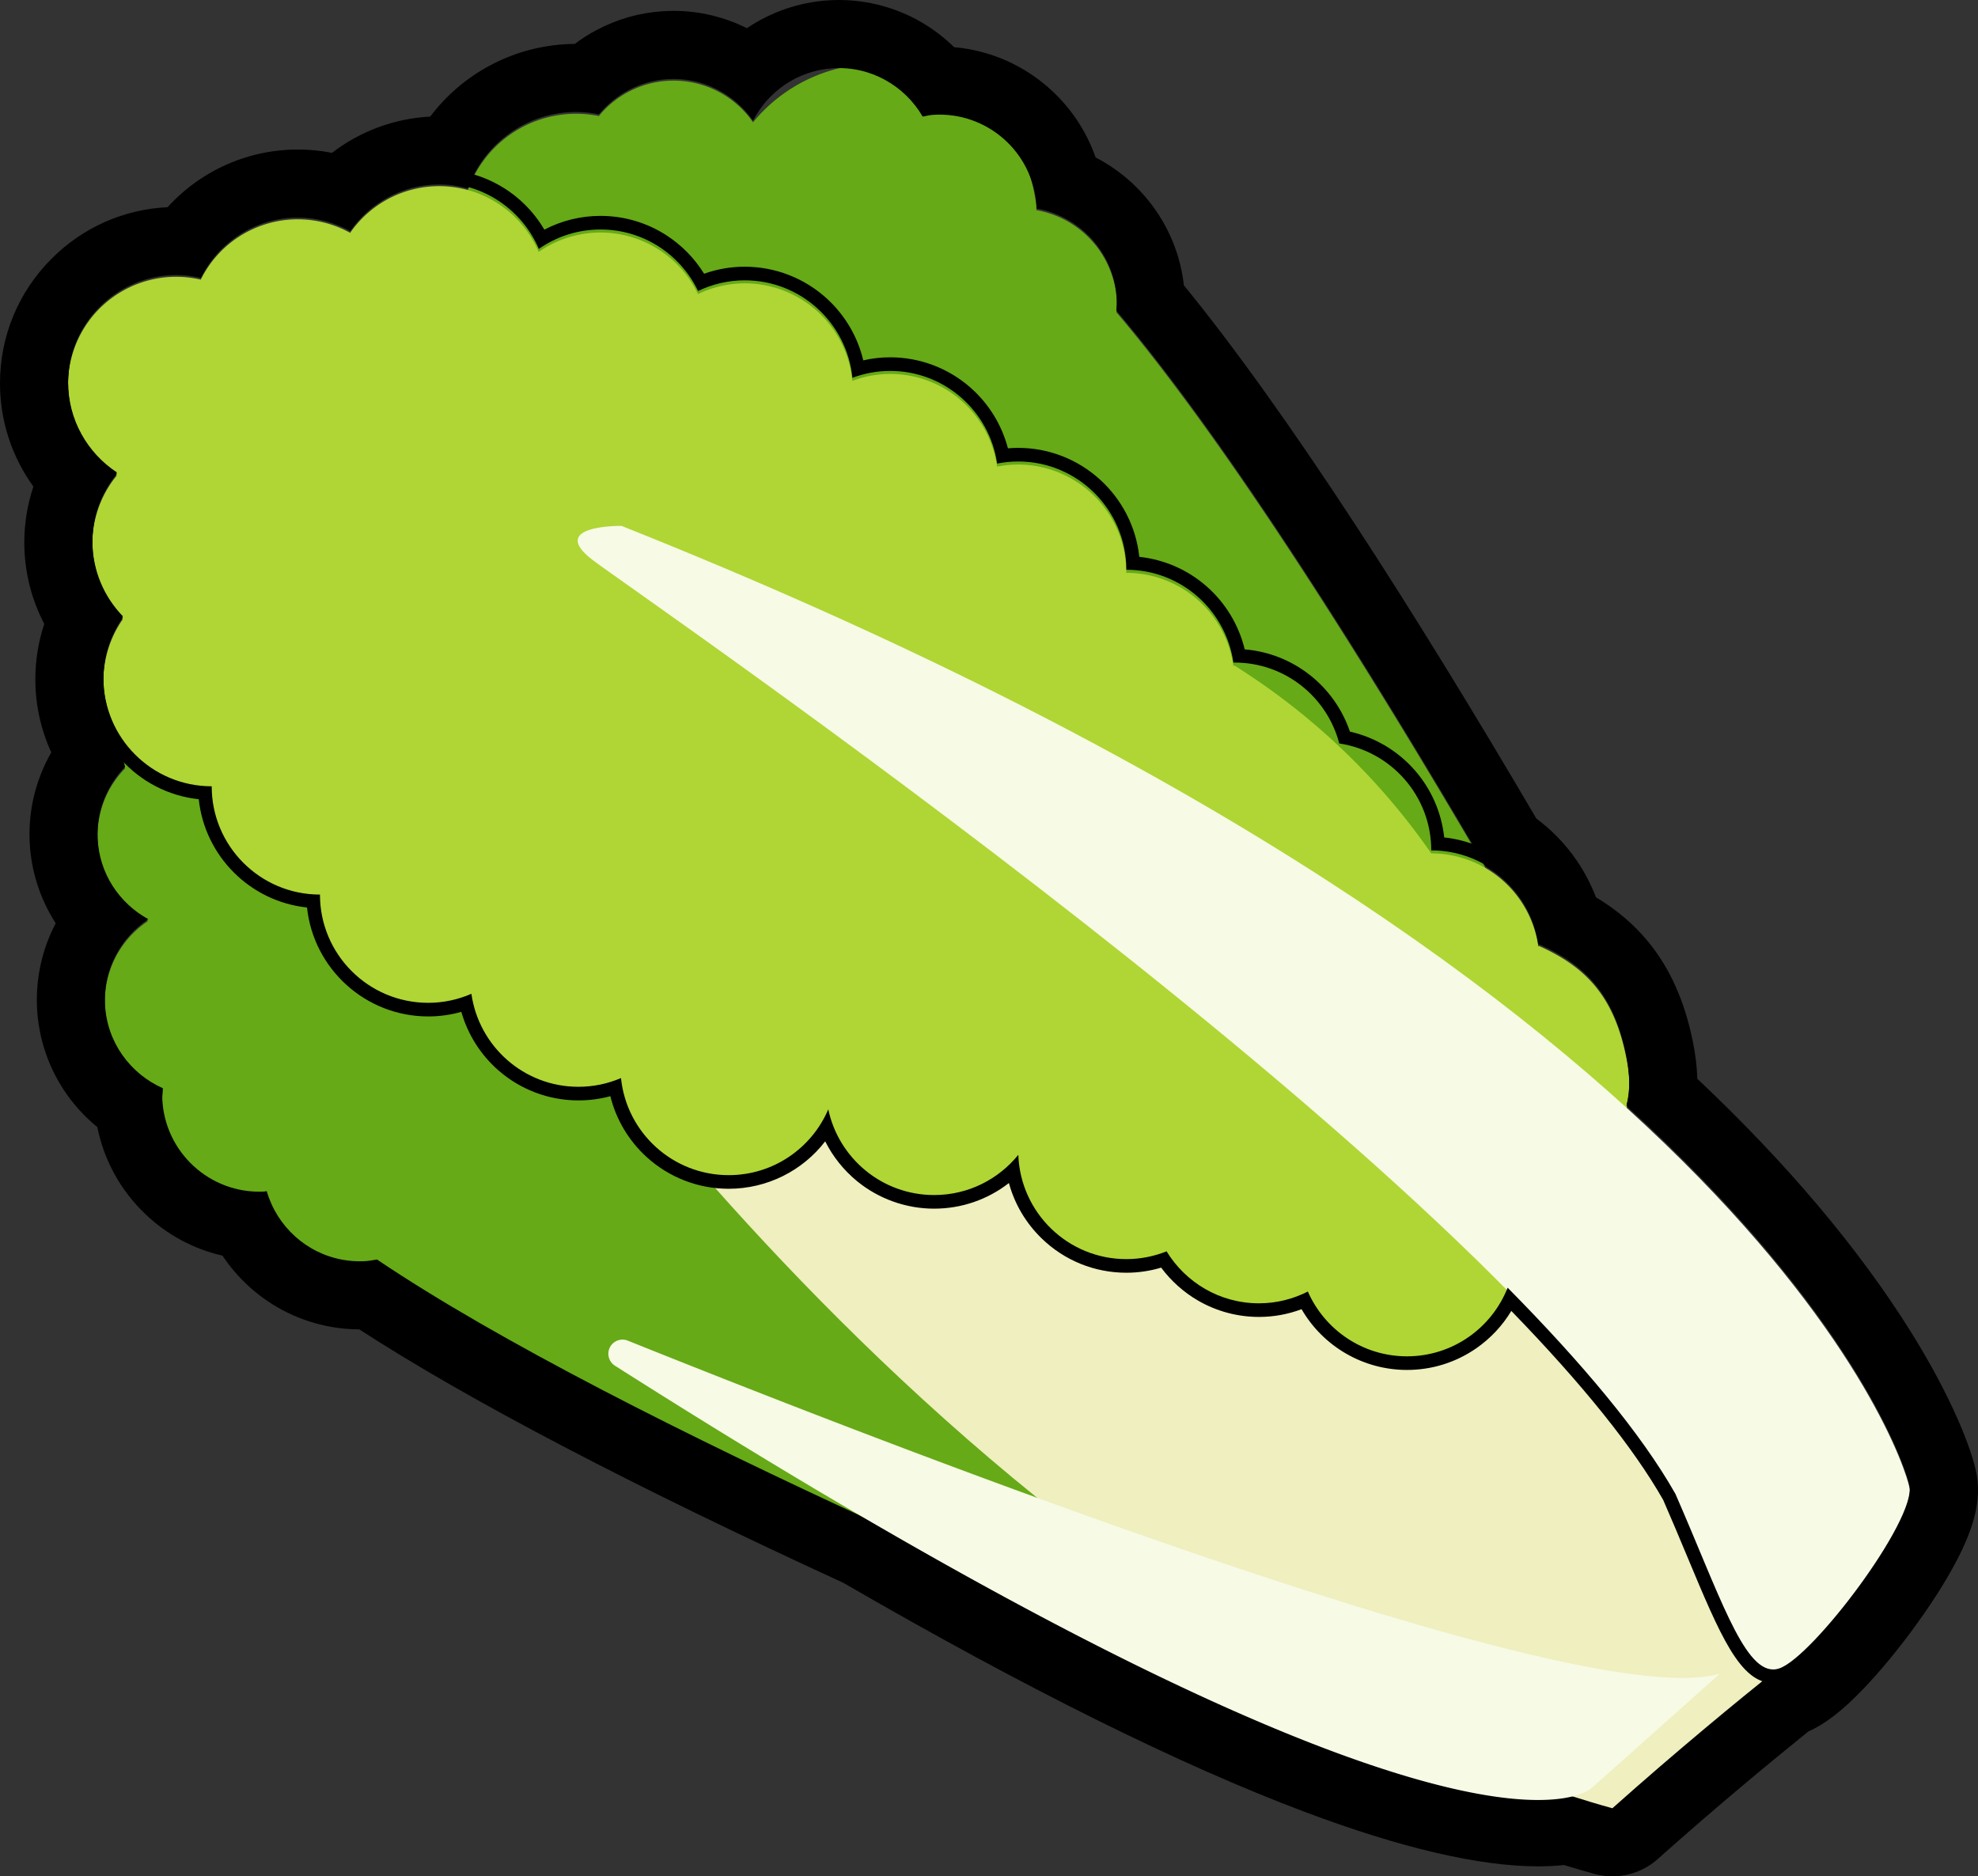 <svg xmlns="http://www.w3.org/2000/svg" width="145.289" height="137.815" viewBox="0 0 145.289 137.815">
  <rect x="0" y="0" width="145.289" height="137.815" fill="#333333" stroke="none"/>
  <g id="Group_1539" data-name="Group 1539" transform="translate(-793.962 -770.739)">
    <g id="Group_1227" data-name="Group 1227" transform="translate(-11.855 77.512)">
      <path id="Path_3675" data-name="Path 3675" d="M924.064,798.9s7.43-3.253,7.388-3.9l-.351-5.344c-.042-.631-27.447-52.692-45.087-73.5a6.424,6.424,0,0,0-.251-2.488,7.147,7.147,0,0,0-5.627-5.012c0-.075.012-.147.008-.222a11.783,11.783,0,0,0-20.821-6.232A7.089,7.089,0,0,0,848,701.743a8.436,8.436,0,1,0,4.788,13.69,7.113,7.113,0,0,0,6.571,3.476c.045,0,.084-.017.128-.021a107.253,107.253,0,0,1,14.973,12.04,7.074,7.074,0,0,0,1.893-.418,7.119,7.119,0,0,0,6,11.609,6.72,6.72,0,0,0,.675-.113l18.486,28.129Zm-44.536-70.617a7.3,7.3,0,0,0,.534-.794q.007.317.016.631C879.893,728.178,879.707,728.225,879.528,728.287Z" transform="translate(1.805 0.008)" fill="#66aa17"/>
      <path id="Path_3676" data-name="Path 3676" d="M888.725,792.822l-29.988-15.286c.012-.228.048-.451.038-.684a7.127,7.127,0,0,0-4.856-6.434,10.634,10.634,0,0,0-12.056-6.632,8.853,8.853,0,0,1-8.689-7.11c0-.044.01-.085.008-.129A7.114,7.114,0,0,0,829,750.4a8.448,8.448,0,1,0-14.133-3.256,7.09,7.09,0,0,0,1.7,11.2,7.091,7.091,0,0,0,1.073,12.419,6.845,6.845,0,0,0,7.407,7.591c.076,0,.145-.027.221-.032a7.1,7.1,0,0,0,7.154,5.143,7.061,7.061,0,0,0,.946-.124c22.618,15.249,77.373,36.771,78.005,36.743l5.35-.238c.648-.029,3.067-7.771,3.067-7.771Z" transform="translate(0.135 2.526)" fill="#66aa17"/>
      <path id="Path_3677" data-name="Path 3677" d="M840.319,755.5s35.008,54.432,83.067,67.707c7.767-6.927,14.723-12.279,14.723-12.279s-7.721-37.251-77.017-59.322S840.319,755.5,840.319,755.5Z" transform="translate(0.865 2.964)" fill="#efefbf"/>
      <path id="Path_3678" data-name="Path 3678" d="M925.254,770.276c-.913-4.443-2.982-6.573-6.355-8.09-.028-.012-.06,0-.09,0a7.947,7.947,0,0,0-7.862-6.82A49.783,49.783,0,0,0,896.5,741.575c-.031,0-.06,0-.09.005a7.948,7.948,0,0,0-7.863-6.821,7.951,7.951,0,0,0-7.952-7.952,8.035,8.035,0,0,0-1.539.151,7.923,7.923,0,0,0-10.632-6.3,7.936,7.936,0,0,0-11.337-6.376,7.938,7.938,0,0,0-11.7-3.094,7.949,7.949,0,0,0-13.851-1.4,7.941,7.941,0,0,0-10.972,3.437,7.946,7.946,0,0,0-6.166,14.383,7.94,7.94,0,0,0,.435,10.565,7.947,7.947,0,0,0,6.526,12.49,7.952,7.952,0,0,0,7.952,7.952,7.949,7.949,0,0,0,11.124,7.29,7.943,7.943,0,0,0,10.988,6.189,7.953,7.953,0,0,0,15.226,2.3,7.948,7.948,0,0,0,13.958,3.341,7.935,7.935,0,0,0,10.89,7.088,7.926,7.926,0,0,0,10.377,2.955,7.939,7.939,0,0,0,15.147-4.293,7.95,7.95,0,0,0,6.518-6.9C925.545,775.137,925.789,772.875,925.254,770.276Z" transform="translate(0 0.542)" fill="#afd634"/>
      <path id="Path_3679" data-name="Path 3679" d="M849.131,729.752s-5.518-.081-2.11,2.515,66.375,45.6,79.52,68.81c3.408,7.79,5.193,13.632,7.627,12.821s10.062-10.873,9.575-13.47S931.247,762.453,849.131,729.752Z" transform="translate(2.338 2.101)" fill="#f7fae5"/>
      <g id="Path_3680" data-name="Path 3680" transform="translate(0 0.528)" fill="none" stroke-miterlimit="10">
        <path d="M925.291,773.838a8.259,8.259,0,0,0-.037-3.774c-.913-4.443-2.982-6.573-6.355-8.089-.028-.013-.06,0-.09,0a7.946,7.946,0,0,0-7.862-6.82A49.746,49.746,0,0,0,896.5,741.364c-.031,0-.06,0-.09.005a7.948,7.948,0,0,0-7.863-6.821,7.942,7.942,0,0,0-9.491-7.8,7.926,7.926,0,0,0-10.632-6.3,7.938,7.938,0,0,0-11.337-6.376,7.936,7.936,0,0,0-11.7-3.093,7.949,7.949,0,0,0-13.851-1.4,7.94,7.94,0,0,0-10.972,3.438,7.946,7.946,0,0,0-6.166,14.382,7.938,7.938,0,0,0,.435,10.564,7.947,7.947,0,0,0,6.526,12.49,7.952,7.952,0,0,0,7.952,7.953,7.948,7.948,0,0,0,11.124,7.289,7.943,7.943,0,0,0,10.988,6.19,7.953,7.953,0,0,0,15.226,2.3,7.948,7.948,0,0,0,13.958,3.341,7.935,7.935,0,0,0,10.89,7.088,7.924,7.924,0,0,0,10.377,2.953,7.946,7.946,0,0,0,14.675-.282c5.428,5.493,9.8,10.685,12.323,15.143,3.408,7.79,5.193,13.633,7.628,12.821s10.062-10.873,9.575-13.469C945.816,800.353,942.092,789.1,925.291,773.838Z" stroke="none"/>
        <path d="M 936.059 815.32 C 936.206 815.32 936.355 815.295 936.507 815.244 C 938.941 814.433 946.569 804.371 946.082 801.775 C 945.816 800.353 942.092 789.099 925.291 773.838 C 925.591 772.721 925.538 771.443 925.254 770.064 C 924.341 765.621 922.272 763.491 918.899 761.975 C 918.871 761.962 918.839 761.979 918.81 761.979 C 918.259 758.124 914.954 755.159 910.947 755.159 C 910.947 751.174 908.013 747.882 904.189 747.305 C 903.297 743.889 900.2 741.364 896.504 741.364 C 896.473 741.364 896.444 741.368 896.414 741.369 C 895.863 737.515 892.559 734.548 888.551 734.548 C 888.551 730.157 884.992 726.595 880.599 726.595 C 880.073 726.595 879.558 726.65 879.06 726.748 C 878.504 722.901 875.201 719.943 871.2 719.943 C 870.223 719.943 869.293 720.127 868.428 720.448 C 868.031 716.429 864.641 713.289 860.517 713.289 C 859.288 713.289 858.13 713.575 857.091 714.072 C 855.808 711.403 853.088 709.556 849.927 709.556 C 848.242 709.556 846.682 710.084 845.395 710.979 C 844.181 708.138 841.364 706.148 838.081 706.148 C 835.37 706.148 832.98 707.507 831.544 709.577 C 830.403 708.945 829.092 708.582 827.694 708.582 C 824.568 708.582 821.872 710.391 820.571 713.015 C 819.991 712.881 819.39 712.802 818.769 712.802 C 814.378 712.802 810.817 716.362 810.817 720.753 C 810.817 723.533 812.245 725.976 814.405 727.397 C 813.279 728.77 812.602 730.525 812.602 732.438 C 812.602 734.586 813.457 736.531 814.84 737.961 C 813.943 739.249 813.413 740.811 813.413 742.5 C 813.413 746.891 816.974 750.452 821.366 750.452 C 821.366 754.844 824.925 758.405 829.318 758.405 C 829.318 762.796 832.878 766.356 837.27 766.356 C 838.397 766.356 839.469 766.117 840.442 765.694 C 840.989 769.552 844.295 772.524 848.305 772.524 C 849.414 772.524 850.471 772.294 851.43 771.884 C 851.842 775.89 855.225 779.014 859.34 779.014 C 862.626 779.014 865.444 777.022 866.656 774.18 C 867.419 777.776 870.609 780.475 874.432 780.475 C 876.93 780.475 879.156 779.321 880.614 777.521 C 880.769 781.777 884.258 785.181 888.551 785.181 C 889.596 785.181 890.591 784.974 891.505 784.609 C 892.901 786.895 895.413 788.427 898.289 788.427 C 899.583 788.427 900.802 788.111 901.882 787.562 C 903.112 790.363 905.906 792.321 909.162 792.321 C 912.525 792.321 915.394 790.231 916.557 787.28 C 921.985 792.774 926.354 797.965 928.88 802.424 C 932.075 809.727 933.844 815.32 936.059 815.32 M 936.059 816.32 L 936.059 815.32 L 936.059 816.32 C 933.629 816.32 932.168 812.821 929.748 807.026 C 929.195 805.702 928.623 804.334 927.984 802.872 C 925.803 799.037 922.053 794.37 916.827 788.986 C 916.177 790.066 915.305 790.999 914.255 791.729 C 912.755 792.771 910.994 793.321 909.162 793.321 C 905.949 793.321 903.008 791.599 901.42 788.858 C 900.418 789.236 899.369 789.427 898.289 789.427 C 896.727 789.427 895.19 789.017 893.843 788.242 C 892.776 787.628 891.842 786.794 891.107 785.806 C 890.276 786.055 889.419 786.181 888.551 786.181 C 886.218 786.181 884.01 785.288 882.335 783.665 C 881.166 782.533 880.342 781.13 879.924 779.592 C 878.368 780.805 876.449 781.475 874.432 781.475 C 872.369 781.475 870.355 780.756 868.763 779.449 C 867.785 778.647 866.991 777.648 866.43 776.53 C 864.761 778.697 862.161 780.014 859.34 780.014 C 857.11 780.014 854.974 779.189 853.324 777.692 C 851.997 776.487 851.072 774.927 850.649 773.213 C 849.888 773.419 849.104 773.524 848.305 773.524 C 846.136 773.524 844.044 772.737 842.415 771.307 C 841.11 770.162 840.172 768.669 839.703 767.019 C 838.913 767.243 838.098 767.356 837.27 767.356 C 832.654 767.356 828.844 763.846 828.368 759.354 C 824.189 758.912 820.859 755.581 820.416 751.402 C 815.924 750.926 812.413 747.115 812.413 742.5 C 812.413 740.931 812.819 739.412 813.594 738.062 C 812.304 736.471 811.602 734.502 811.602 732.438 C 811.602 730.725 812.099 729.044 813.017 727.609 C 810.997 725.917 809.817 723.422 809.817 720.753 C 809.817 715.817 813.833 711.802 818.769 711.802 C 819.187 711.802 819.614 711.834 820.045 711.898 C 820.762 710.717 821.741 709.715 822.912 708.971 C 824.341 708.062 825.995 707.582 827.694 707.582 C 828.917 707.582 830.131 707.835 831.25 708.32 C 832.944 706.32 835.439 705.148 838.081 705.148 C 841.287 705.148 844.207 706.85 845.8 709.566 C 847.071 708.903 848.478 708.556 849.927 708.556 C 851.646 708.556 853.315 709.046 854.754 709.972 C 855.884 710.7 856.833 711.668 857.535 712.805 C 858.495 712.462 859.494 712.289 860.517 712.289 C 862.752 712.289 864.892 713.118 866.544 714.622 C 867.885 715.845 868.813 717.428 869.226 719.168 C 869.877 719.018 870.538 718.943 871.2 718.943 C 873.365 718.943 875.453 719.727 877.08 721.15 C 878.438 722.337 879.401 723.901 879.852 725.628 C 880.102 725.606 880.352 725.595 880.599 725.595 C 885.215 725.595 889.026 729.107 889.501 733.599 C 891.324 733.793 893.049 734.544 894.438 735.761 C 895.834 736.985 896.812 738.607 897.244 740.395 C 900.785 740.687 903.829 743.063 904.972 746.436 C 906.821 746.854 908.502 747.855 909.757 749.298 C 910.961 750.682 911.704 752.398 911.897 754.209 C 913.719 754.404 915.445 755.154 916.833 756.371 C 918.291 757.649 919.293 759.36 919.693 761.24 C 921.453 762.08 922.755 763.054 923.771 764.286 C 924.951 765.718 925.757 767.542 926.234 769.863 C 926.516 771.237 926.569 772.43 926.39 773.486 C 930.112 776.897 933.462 780.364 936.355 783.797 C 938.821 786.724 940.968 789.641 942.735 792.466 C 945.694 797.196 946.861 800.503 947.065 801.591 C 947.277 802.721 946.571 804.261 946.022 805.321 C 945.34 806.636 944.363 808.174 943.197 809.769 C 942.503 810.718 938.935 815.489 936.823 816.193 C 936.571 816.277 936.314 816.32 936.059 816.32 Z" stroke="none" fill="#000"/>
      </g>
      <g id="Path_3681" data-name="Path 3681" transform="translate(0)" fill="none" stroke-linecap="round" stroke-linejoin="round">
        <path d="M925.291,774.465a8.274,8.274,0,0,0-.037-3.774c-.913-4.443-2.982-6.573-6.355-8.089-.028-.013-.06,0-.09,0a7.956,7.956,0,0,0-3.88-5.745c-8.672-14.834-18.938-31.18-27.111-40.82a6.423,6.423,0,0,0-.251-2.488,7.146,7.146,0,0,0-5.628-5.011c0-.076.013-.147.008-.223a7.141,7.141,0,0,0-7.593-6.657,6.955,6.955,0,0,0-.766.128,7.091,7.091,0,0,0-12.462.3,7.089,7.089,0,0,0-11.319-.462,8.4,8.4,0,0,0-9.621,5.448,7.874,7.874,0,0,0-8.644,3.132,7.939,7.939,0,0,0-10.971,3.438,7.946,7.946,0,0,0-6.167,14.382,7.938,7.938,0,0,0,.435,10.564,7.917,7.917,0,0,0-.234,8.714c0,.016,0,.031,0,.048a8.427,8.427,0,0,0,.4,2.189,7.09,7.09,0,0,0,1.7,11.2,46.523,46.523,0,0,1,1.029,13.194,7.141,7.141,0,0,0,7.45,6.817c.076,0,.145-.027.221-.032a7.112,7.112,0,0,0,7.154,5.143,7.246,7.246,0,0,0,.946-.125c8.941,6.028,22.9,13.035,36.559,19.3,34.712,20.131,47.053,20.9,51.025,20.057,1.047.332,2.1.652,3.159.944,4.791-4.272,9.267-7.941,12-10.129a1.365,1.365,0,0,0,.257-.043c2.434-.812,10.062-10.873,9.575-13.469C945.816,800.98,942.092,789.726,925.291,774.465Z" stroke="none"/>
        <path d="M 924.251 826.043 C 929.043 821.771 933.518 818.102 936.25 815.914 C 936.335 815.902 936.421 815.9 936.507 815.871 C 938.941 815.06 946.569 804.998 946.082 802.402 C 945.816 800.98 942.092 789.726 925.291 774.465 C 925.591 773.348 925.537 772.07 925.254 770.691 C 924.341 766.248 922.272 764.118 918.899 762.602 C 918.871 762.589 918.839 762.606 918.81 762.606 C 918.459 760.149 916.987 758.058 914.929 756.861 C 906.257 742.027 895.991 725.681 887.818 716.041 C 887.84 715.726 887.86 715.412 887.839 715.087 C 887.804 714.556 887.712 714.043 887.568 713.552 C 886.806 710.95 884.608 709.006 881.94 708.541 C 881.938 708.466 881.953 708.394 881.949 708.318 C 881.69 704.384 878.291 701.403 874.355 701.662 C 874.091 701.679 873.844 701.745 873.59 701.79 C 872.269 699.525 869.768 698.06 866.974 698.243 C 864.392 698.413 862.243 699.947 861.128 702.086 C 859.743 700.112 857.411 698.872 854.83 699.041 C 852.789 699.175 851.017 700.164 849.809 701.624 C 849.094 701.48 848.352 701.418 847.589 701.468 C 844.12 701.697 841.28 703.991 840.188 707.073 C 839.515 706.888 838.812 706.775 838.081 706.775 C 835.37 706.775 832.98 708.134 831.544 710.204 C 830.404 709.572 829.092 709.209 827.694 709.209 C 824.568 709.209 821.872 711.018 820.573 713.642 C 819.992 713.507 819.39 713.429 818.769 713.429 C 814.378 713.429 810.817 716.989 810.817 721.38 C 810.817 724.16 812.245 726.603 814.405 728.024 C 813.279 729.396 812.602 731.152 812.602 733.065 C 812.602 735.213 813.457 737.157 814.84 738.588 C 813.943 739.876 813.413 741.439 813.413 743.127 C 813.413 744.661 813.855 746.088 814.607 747.303 C 814.608 747.319 814.607 747.334 814.607 747.351 C 814.641 748.113 814.784 748.844 815.006 749.54 C 813.687 750.902 812.899 752.77 812.99 754.813 C 813.105 757.399 814.593 759.58 816.708 760.739 C 814.704 762.082 813.415 764.387 813.529 766.973 C 813.654 769.77 815.385 772.094 817.781 773.159 C 817.765 773.417 817.726 773.669 817.737 773.933 C 817.912 777.874 821.249 780.925 825.188 780.75 C 825.264 780.747 825.333 780.724 825.409 780.718 C 826.164 783.318 828.336 785.29 831.007 785.76 C 831.51 785.85 832.03 785.885 832.562 785.862 C 832.887 785.847 833.198 785.792 833.509 785.737 C 842.449 791.764 856.411 798.772 870.068 805.042 C 904.78 825.172 917.121 825.942 921.092 825.099 C 922.14 825.431 923.191 825.751 924.251 826.043 M 924.251 831.043 C 923.808 831.043 923.361 830.984 922.923 830.863 C 922.226 830.671 921.502 830.46 920.698 830.214 C 920.093 830.277 919.455 830.31 918.789 830.31 C 914.477 830.31 908.71 828.963 901.648 826.308 C 892.494 822.867 881.095 817.207 867.765 809.487 C 852.149 802.31 840.2 796.053 832.205 790.869 C 831.512 790.867 830.817 790.805 830.14 790.685 L 830.14 790.685 C 827.906 790.291 825.831 789.276 824.14 787.749 C 823.382 787.066 822.718 786.294 822.159 785.454 C 820.046 784.973 818.092 783.929 816.49 782.4 C 814.669 780.663 813.453 778.443 812.968 776.015 C 812.112 775.315 811.353 774.501 810.713 773.591 C 809.391 771.71 808.637 769.498 808.534 767.195 C 808.441 765.068 808.911 762.952 809.894 761.072 C 809.899 761.062 809.905 761.052 809.91 761.041 C 809.904 761.032 809.898 761.022 809.892 761.013 C 808.745 759.227 808.089 757.161 807.995 755.035 C 807.919 753.335 808.195 751.673 808.815 750.094 C 809.033 749.539 809.289 749.004 809.583 748.492 C 808.814 746.81 808.413 744.982 808.413 743.127 C 808.413 741.729 808.636 740.357 809.069 739.054 C 808.11 737.224 807.602 735.179 807.602 733.065 C 807.602 731.665 807.831 730.28 808.27 728.966 C 806.695 726.791 805.817 724.151 805.817 721.38 C 805.817 717.921 807.164 714.669 809.611 712.222 C 811.905 709.928 814.907 708.601 818.125 708.444 C 818.899 707.593 819.786 706.845 820.766 706.222 C 822.837 704.905 825.233 704.209 827.694 704.209 C 828.537 704.209 829.376 704.292 830.199 704.454 C 832.261 702.871 834.773 701.928 837.415 701.792 C 839.729 698.725 843.293 696.74 847.261 696.479 C 847.517 696.462 847.776 696.453 848.034 696.452 C 848.552 696.062 849.101 695.714 849.68 695.41 C 851.181 694.62 852.803 694.163 854.501 694.052 C 854.767 694.034 855.035 694.025 855.299 694.025 C 857.189 694.025 859.027 694.473 860.679 695.298 C 860.69 695.291 860.7 695.284 860.71 695.277 C 862.471 694.093 864.524 693.393 866.646 693.254 C 866.912 693.236 867.18 693.228 867.445 693.228 C 869.597 693.228 871.715 693.807 873.569 694.902 C 874.417 695.403 875.199 696.006 875.9 696.693 C 878.586 696.929 881.113 698.05 883.107 699.911 C 884.565 701.272 885.649 702.946 886.291 704.791 C 887.187 705.254 888.027 705.83 888.79 706.508 C 890.493 708.021 891.73 709.971 892.367 712.148 C 892.56 712.807 892.697 713.49 892.776 714.182 C 896.422 718.644 900.652 724.549 905.371 731.767 C 909.463 738.025 913.933 745.281 918.665 753.347 C 919.817 754.206 920.83 755.257 921.638 756.441 C 922.209 757.277 922.68 758.182 923.041 759.129 C 924.565 760.045 925.824 761.116 926.857 762.369 C 928.463 764.316 929.54 766.709 930.152 769.684 C 930.352 770.66 930.464 771.583 930.489 772.462 C 933.783 775.57 936.779 778.719 939.414 781.847 C 942.001 784.918 944.26 787.988 946.126 790.972 C 949.183 795.858 950.66 799.687 950.997 801.48 C 951.336 803.29 950.896 805.235 949.573 807.789 C 948.595 809.675 947.322 811.531 946.426 812.757 C 945.217 814.411 943.898 816.005 942.713 817.245 C 941.173 818.855 939.895 819.851 938.655 820.396 C 935.85 822.657 931.849 825.967 927.579 829.775 C 926.651 830.602 925.463 831.043 924.251 831.043 Z" stroke="none" fill="#000"/>
      </g>
      <path id="Path_3682" data-name="Path 3682" d="M929.687,810.312C919.8,813.326,871,794.519,849.444,785.86a1.039,1.039,0,0,0-.928,1.85c63.364,40.283,71.8,30.959,71.8,30.959Z" transform="translate(2.479 5.834)" fill="#f7fae5"/>
    </g>
  </g>
</svg>
